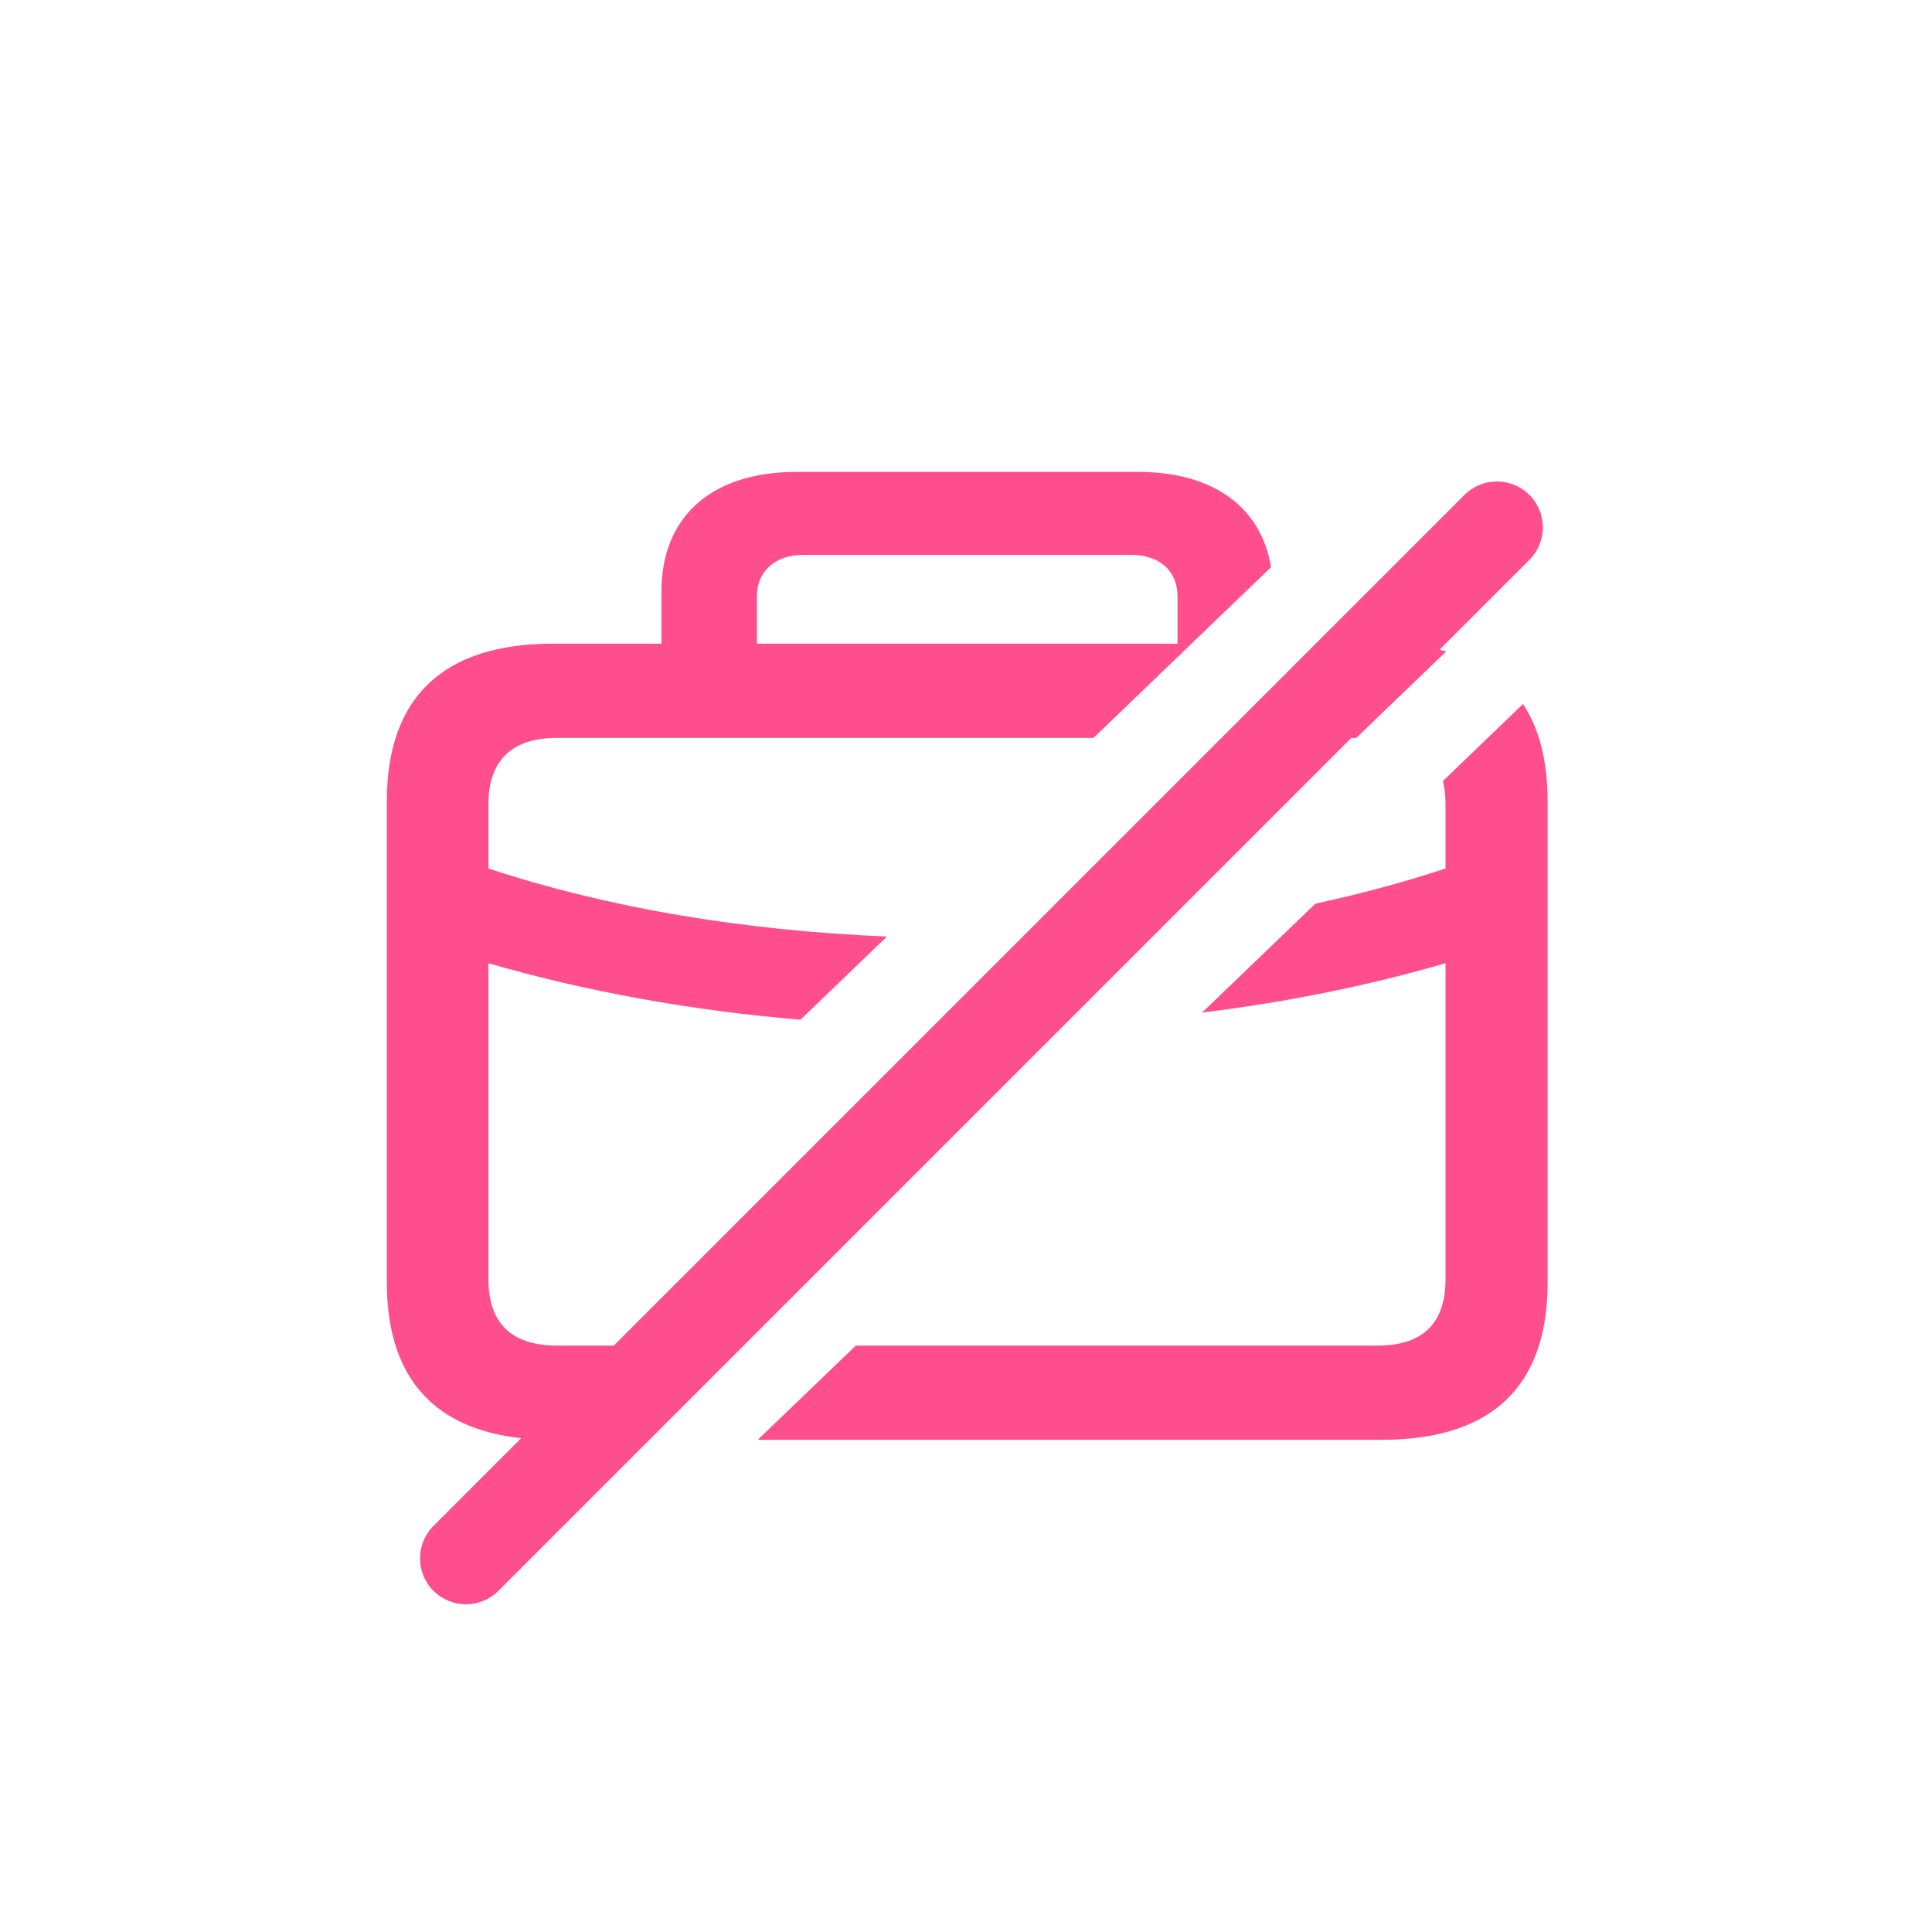 <svg width="36" height="36" viewBox="0 0 36 36" fill="none" xmlns="http://www.w3.org/2000/svg">
<path d="M27.288 9.222C27.622 8.888 28.163 8.888 28.498 9.222C28.832 9.556 28.832 10.098 28.498 10.432L9.287 29.643C8.953 29.977 8.411 29.977 8.077 29.643C7.743 29.309 7.743 28.767 8.077 28.433L27.288 9.222Z" fill="#FF4E8D"/>
<path fill-rule="evenodd" clip-rule="evenodd" d="M7.78 25.862C8.133 26.307 8.647 26.6 9.317 26.737C9.614 26.798 9.942 26.829 10.299 26.829H11.671L13.497 25.073H11.049H10.375C9.798 25.073 9.406 24.877 9.221 24.476C9.142 24.302 9.101 24.09 9.101 23.838V17.948C10.914 18.475 12.875 18.829 14.915 19.001L16.527 17.451C13.829 17.338 11.329 16.918 9.101 16.183V14.985C9.101 14.162 9.548 13.75 10.375 13.75H20.376L23.684 10.569C23.499 9.446 22.607 8.793 21.2 8.793H14.846C13.257 8.793 12.325 9.625 12.325 11.025V11.994H10.299C8.264 11.994 7.208 12.991 7.208 14.93V23.893C7.208 24.725 7.401 25.382 7.78 25.862ZM14.12 26.829H25.746C27.791 26.829 28.838 25.841 28.838 23.893V14.93C28.838 14.187 28.684 13.582 28.379 13.118L26.887 14.553C26.919 14.682 26.935 14.826 26.935 14.985V16.183C26.16 16.439 25.351 16.658 24.511 16.838L22.399 18.868C23.983 18.673 25.503 18.365 26.935 17.948V23.838C26.935 24.67 26.498 25.073 25.67 25.073H15.947L14.12 26.829ZM22.824 13.75H25.272L26.949 12.138C26.597 12.042 26.196 11.994 25.746 11.994H24.65L22.824 13.75ZM14.97 10.339C14.446 10.339 14.104 10.64 14.104 11.116V11.994H21.942V11.116C21.942 10.64 21.609 10.339 21.076 10.339H14.97Z" fill="#FF4E8D"/>
</svg>

